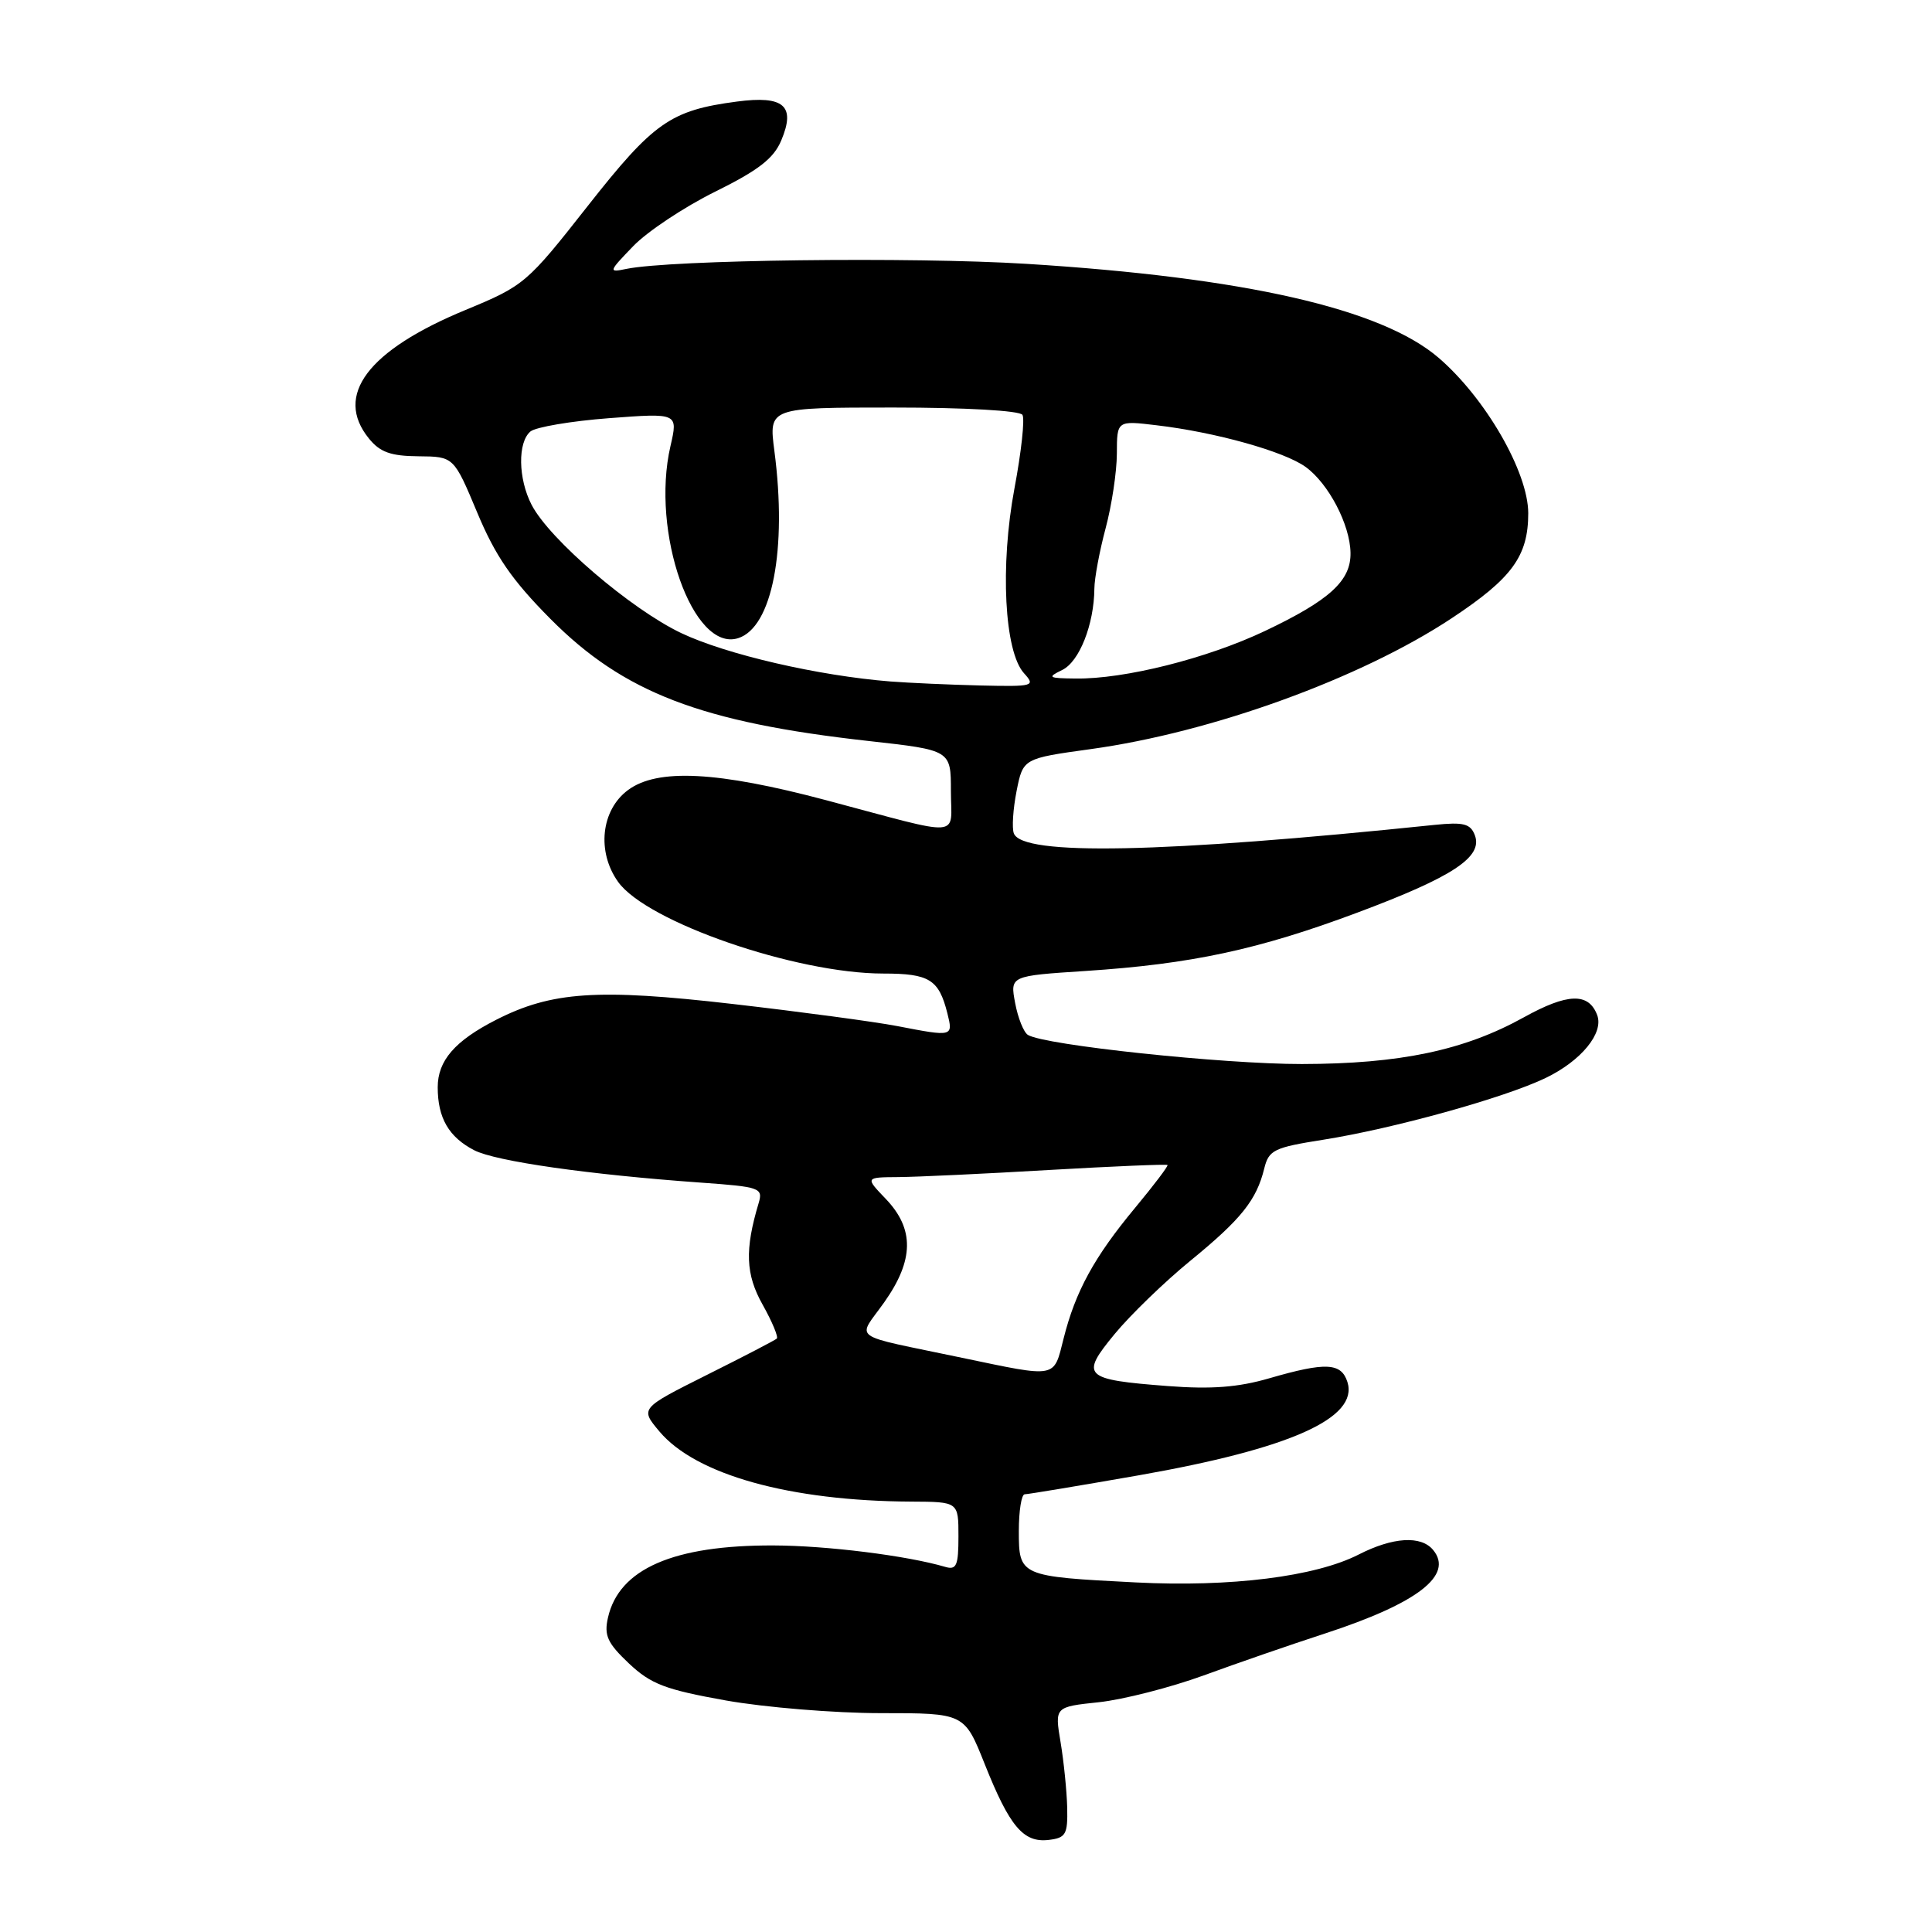 <?xml version="1.0" encoding="UTF-8" standalone="no"?>
<!DOCTYPE svg PUBLIC "-//W3C//DTD SVG 1.1//EN" "http://www.w3.org/Graphics/SVG/1.1/DTD/svg11.dtd" >
<svg xmlns="http://www.w3.org/2000/svg" xmlns:xlink="http://www.w3.org/1999/xlink" version="1.1" viewBox="0 0 256 256">
 <g >
 <path fill="currentColor"
d=" M 141.41 239.50 C 141.35 237.30 140.96 233.40 140.53 230.84 C 139.75 226.17 139.75 226.17 145.63 225.55 C 148.86 225.20 155.10 223.60 159.50 222.00 C 163.90 220.39 171.10 217.90 175.50 216.47 C 187.85 212.44 192.67 208.72 189.89 205.37 C 188.29 203.44 184.57 203.67 180.04 205.98 C 174.29 208.92 163.05 210.32 150.50 209.68 C 135.14 208.90 135.00 208.84 135.00 202.88 C 135.00 200.20 135.35 198.00 135.78 198.00 C 136.20 198.00 142.99 196.87 150.87 195.49 C 170.96 191.96 180.05 187.90 178.54 183.12 C 177.72 180.56 175.67 180.46 168.19 182.63 C 164.06 183.83 160.52 184.10 154.75 183.66 C 143.55 182.80 143.09 182.35 147.70 176.76 C 149.79 174.23 154.31 169.85 157.75 167.04 C 164.48 161.54 166.49 159.02 167.52 154.83 C 168.12 152.38 168.81 152.05 175.34 151.02 C 184.63 149.55 199.34 145.47 204.80 142.84 C 209.52 140.57 212.55 136.87 211.63 134.49 C 210.49 131.50 207.71 131.59 201.90 134.81 C 194.01 139.18 185.51 140.97 172.50 140.99 C 162.08 141.00 138.40 138.49 136.20 137.13 C 135.64 136.78 134.88 134.88 134.51 132.90 C 133.84 129.31 133.84 129.31 143.82 128.66 C 157.87 127.74 166.76 125.83 179.90 120.91 C 192.52 116.19 196.53 113.55 195.42 110.66 C 194.84 109.14 193.92 108.91 190.11 109.30 C 153.95 113.05 135.48 113.42 134.34 110.43 C 134.07 109.74 134.23 107.22 134.70 104.83 C 135.56 100.50 135.56 100.50 144.53 99.26 C 160.57 97.05 180.29 89.90 192.34 81.93 C 200.37 76.62 202.50 73.69 202.50 68.00 C 202.49 62.54 196.82 52.72 190.60 47.39 C 183.00 40.88 164.88 36.76 136.00 34.96 C 120.80 34.02 88.89 34.42 83.00 35.63 C 80.59 36.13 80.62 36.02 83.90 32.62 C 85.78 30.67 90.66 27.43 94.76 25.40 C 100.49 22.57 102.52 21.00 103.52 18.61 C 105.46 14.01 103.88 12.63 97.63 13.46 C 88.85 14.62 86.61 16.19 77.85 27.33 C 69.82 37.55 69.45 37.86 61.71 41.06 C 48.73 46.42 44.24 52.38 48.88 58.10 C 50.35 59.92 51.78 60.43 55.45 60.46 C 60.13 60.50 60.13 60.50 63.24 67.93 C 65.64 73.68 67.83 76.86 72.92 81.99 C 82.63 91.78 92.90 95.72 115.13 98.19 C 126.00 99.40 126.00 99.40 126.00 104.82 C 126.00 111.10 127.95 110.95 109.50 106.04 C 95.07 102.20 87.11 101.79 83.21 104.69 C 79.64 107.34 79.05 112.86 81.90 116.85 C 85.68 122.16 105.46 129.00 117.04 129.00 C 123.15 129.00 124.40 129.78 125.53 134.26 C 126.31 137.38 126.28 137.39 118.89 135.96 C 115.92 135.39 106.11 134.07 97.07 133.03 C 79.19 130.97 73.10 131.38 65.74 135.13 C 60.27 137.92 58.00 140.54 58.00 144.07 C 58.00 148.14 59.47 150.67 62.83 152.41 C 65.67 153.88 78.00 155.64 92.83 156.70 C 100.71 157.26 101.12 157.41 100.53 159.40 C 98.67 165.60 98.79 168.86 101.06 172.89 C 102.32 175.14 103.16 177.16 102.93 177.37 C 102.69 177.59 98.52 179.76 93.65 182.19 C 84.81 186.62 84.81 186.62 87.38 189.68 C 92.21 195.42 104.67 198.89 120.75 198.97 C 127.00 199.00 127.00 199.00 127.00 203.57 C 127.00 207.45 126.74 208.06 125.25 207.62 C 120.18 206.13 109.57 204.80 102.50 204.78 C 89.24 204.73 82.02 207.88 80.56 214.34 C 80.02 216.71 80.49 217.72 83.33 220.41 C 86.25 223.16 88.14 223.88 96.18 225.32 C 101.37 226.24 110.60 227.00 116.70 227.00 C 127.79 227.00 127.79 227.00 130.48 233.75 C 133.78 242.03 135.60 244.19 138.95 243.80 C 141.23 243.53 141.49 243.07 141.41 239.50 Z  M 127.50 179.92 C 112.26 176.72 113.57 177.66 117.18 172.54 C 121.12 166.96 121.17 162.84 117.38 158.87 C 114.63 156.00 114.63 156.00 119.06 155.97 C 121.50 155.95 130.47 155.53 138.98 155.03 C 147.50 154.54 154.57 154.24 154.70 154.37 C 154.83 154.49 152.89 157.05 150.40 160.05 C 145.00 166.55 142.50 171.11 140.93 177.37 C 139.59 182.68 140.18 182.57 127.50 179.92 Z  M 118.00 90.30 C 108.41 89.54 96.23 86.72 90.25 83.88 C 83.57 80.69 72.81 71.47 70.44 66.89 C 68.65 63.43 68.58 58.60 70.29 57.17 C 71.00 56.59 75.69 55.79 80.71 55.41 C 89.85 54.72 89.85 54.72 88.84 59.11 C 86.20 70.52 91.82 86.46 97.81 84.56 C 102.32 83.13 104.32 72.80 102.61 59.75 C 101.86 54.00 101.86 54.00 118.37 54.00 C 127.92 54.00 135.13 54.41 135.48 54.97 C 135.81 55.50 135.33 59.89 134.42 64.72 C 132.50 74.97 133.08 86.32 135.68 89.20 C 137.24 90.92 136.98 90.99 129.90 90.83 C 125.83 90.73 120.47 90.49 118.00 90.30 Z  M 140.74 88.78 C 143.02 87.69 144.97 82.73 145.01 78.00 C 145.02 76.62 145.69 73.03 146.50 70.00 C 147.31 66.97 147.98 62.53 147.99 60.11 C 148.00 55.72 148.00 55.72 153.25 56.35 C 161.07 57.27 170.17 59.82 173.00 61.87 C 176.04 64.07 178.89 69.52 178.95 73.25 C 179.02 76.95 176.19 79.53 167.63 83.60 C 159.94 87.25 149.01 90.00 142.50 89.91 C 138.90 89.87 138.72 89.76 140.74 88.78 Z "/>
</g>
</svg>